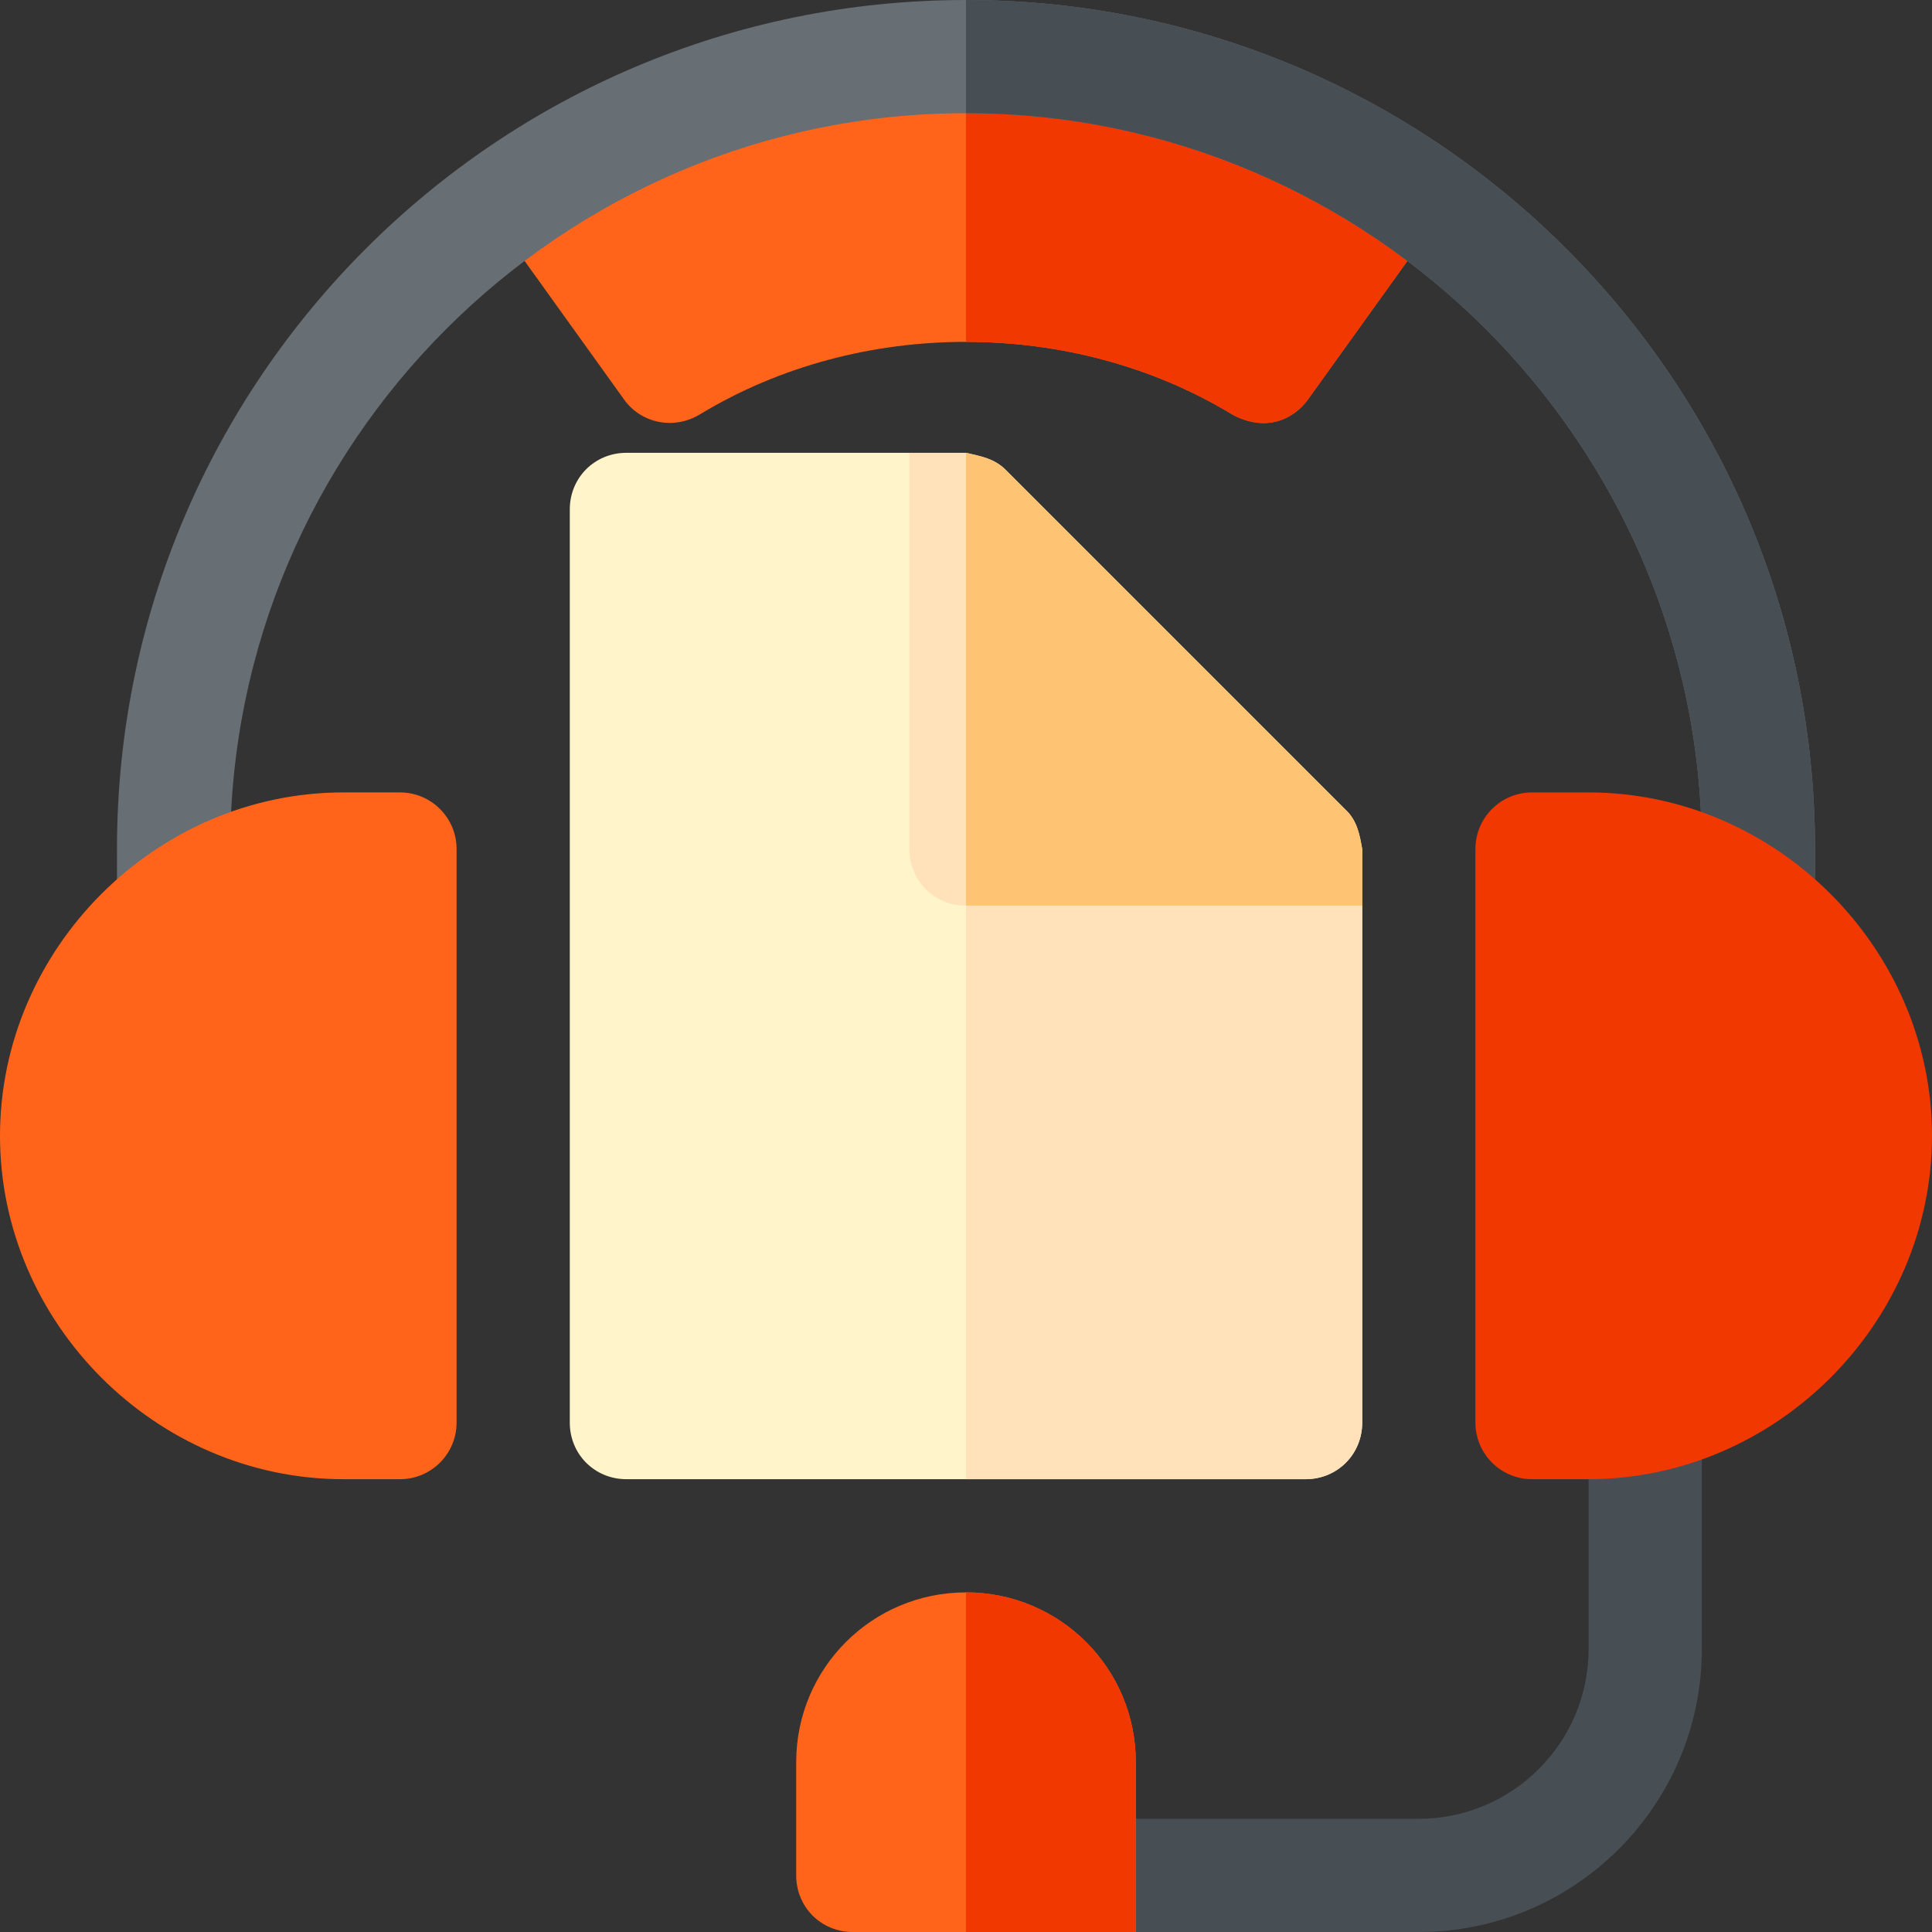 <svg height="512pt" viewBox="0 0 512 512" width="512pt" xmlns="http://www.w3.org/2000/svg"><rect x="0" y="0" width="512" height="512" fill="#333333" stroke="none"/><path d="m381.699 57-35.098 48.898c-3.902 5.402-11.402 8.703-20.102 3.902-21.301-12.902-45.898-19.203-70.5-19.203-24.598 0-49.199 6.301-70.496 19.203-6.902 4.199-15.602 2.398-20.102-3.902l-35.102-48.898c35.098-26.402 78.598-42 125.699-42s90.602 15.598 125.699 42zm0 0" fill="#ff641a"/><path d="m381.699 57-35.098 48.898c-3.902 5.402-11.402 8.703-20.102 3.902-21.301-12.902-45.898-19.203-70.5-19.203v-75.598c47.102 0 90.602 15.598 125.699 42zm0 0" fill="#f03800"/><path d="m481 225v15c0 8.398-6.598 15-15 15s-15-6.602-15-15v-15c0-107.402-87.598-195-195-195s-195 87.598-195 195v15c0 8.398-6.598 15-15 15s-15-6.602-15-15v-15c0-124.199 100.801-225 225-225s225 100.801 225 225zm0 0" fill="#676e74"/><path d="m361 240v137c0 8.398-6.598 15-15 15h-180c-8.402 0-15-6.602-15-15v-242c0-8.402 6.598-15 15-15h75zm0 0" fill="#fff4ca"/><path d="m361 240v137c0 8.398-6.598 15-15 15h-90v-257zm0 0" fill="#ffe1ba"/><path d="m361 225v15h-105c-8.402 0-15-6.602-15-15v-105h15c3.898.902 7.5 1.5 10.5 4.5l90 90c3.301 3 3.898 7.199 4.5 10.5zm0 0" fill="#ffe1ba"/><path d="m361 225v15h-105v-120c3.898.902 7.5 1.5 10.5 4.5l90 90c3.301 3 3.898 7.199 4.5 10.5zm0 0" fill="#ffc473"/><path d="m436 360.508c-8.289 0-15 6.707-15 15v61.492c0 24.812-20.188 45-45 45h-105l30 30h75c41.352 0 75-33.648 75-75v-61.492c0-8.293-6.711-15-15-15zm0 0" fill="#474f54"/><path d="m481 225v15c0 8.398-6.598 15-15 15s-15-6.602-15-15v-15c0-107.402-87.598-195-195-195v-30c124.199 0 225 100.801 225 225zm0 0" fill="#474f54"/><path d="m106 392h-15c-49.629 0-91-41.371-91-91s41.371-91 91-91h15c8.289 0 15 6.711 15 15v152c0 8.289-6.711 15-15 15zm0 0" fill="#ff641a"/><path d="m421 392h-15c-8.289 0-15-6.711-15-15v-152c0-8.289 6.711-15 15-15h15c49.629 0 91 41.371 91 91s-41.371 91-91 91zm0-30h.293zm0 0" fill="#f03800"/><path d="m301 467v45h-75c-8.402 0-15-6.602-15-15v-30c0-24.902 20.098-45 45-45s45 20.098 45 45zm0 0" fill="#ff641a"/><path d="m301 467v45h-45v-90c24.902 0 45 20.098 45 45zm0 0" fill="#f03800"/></svg>